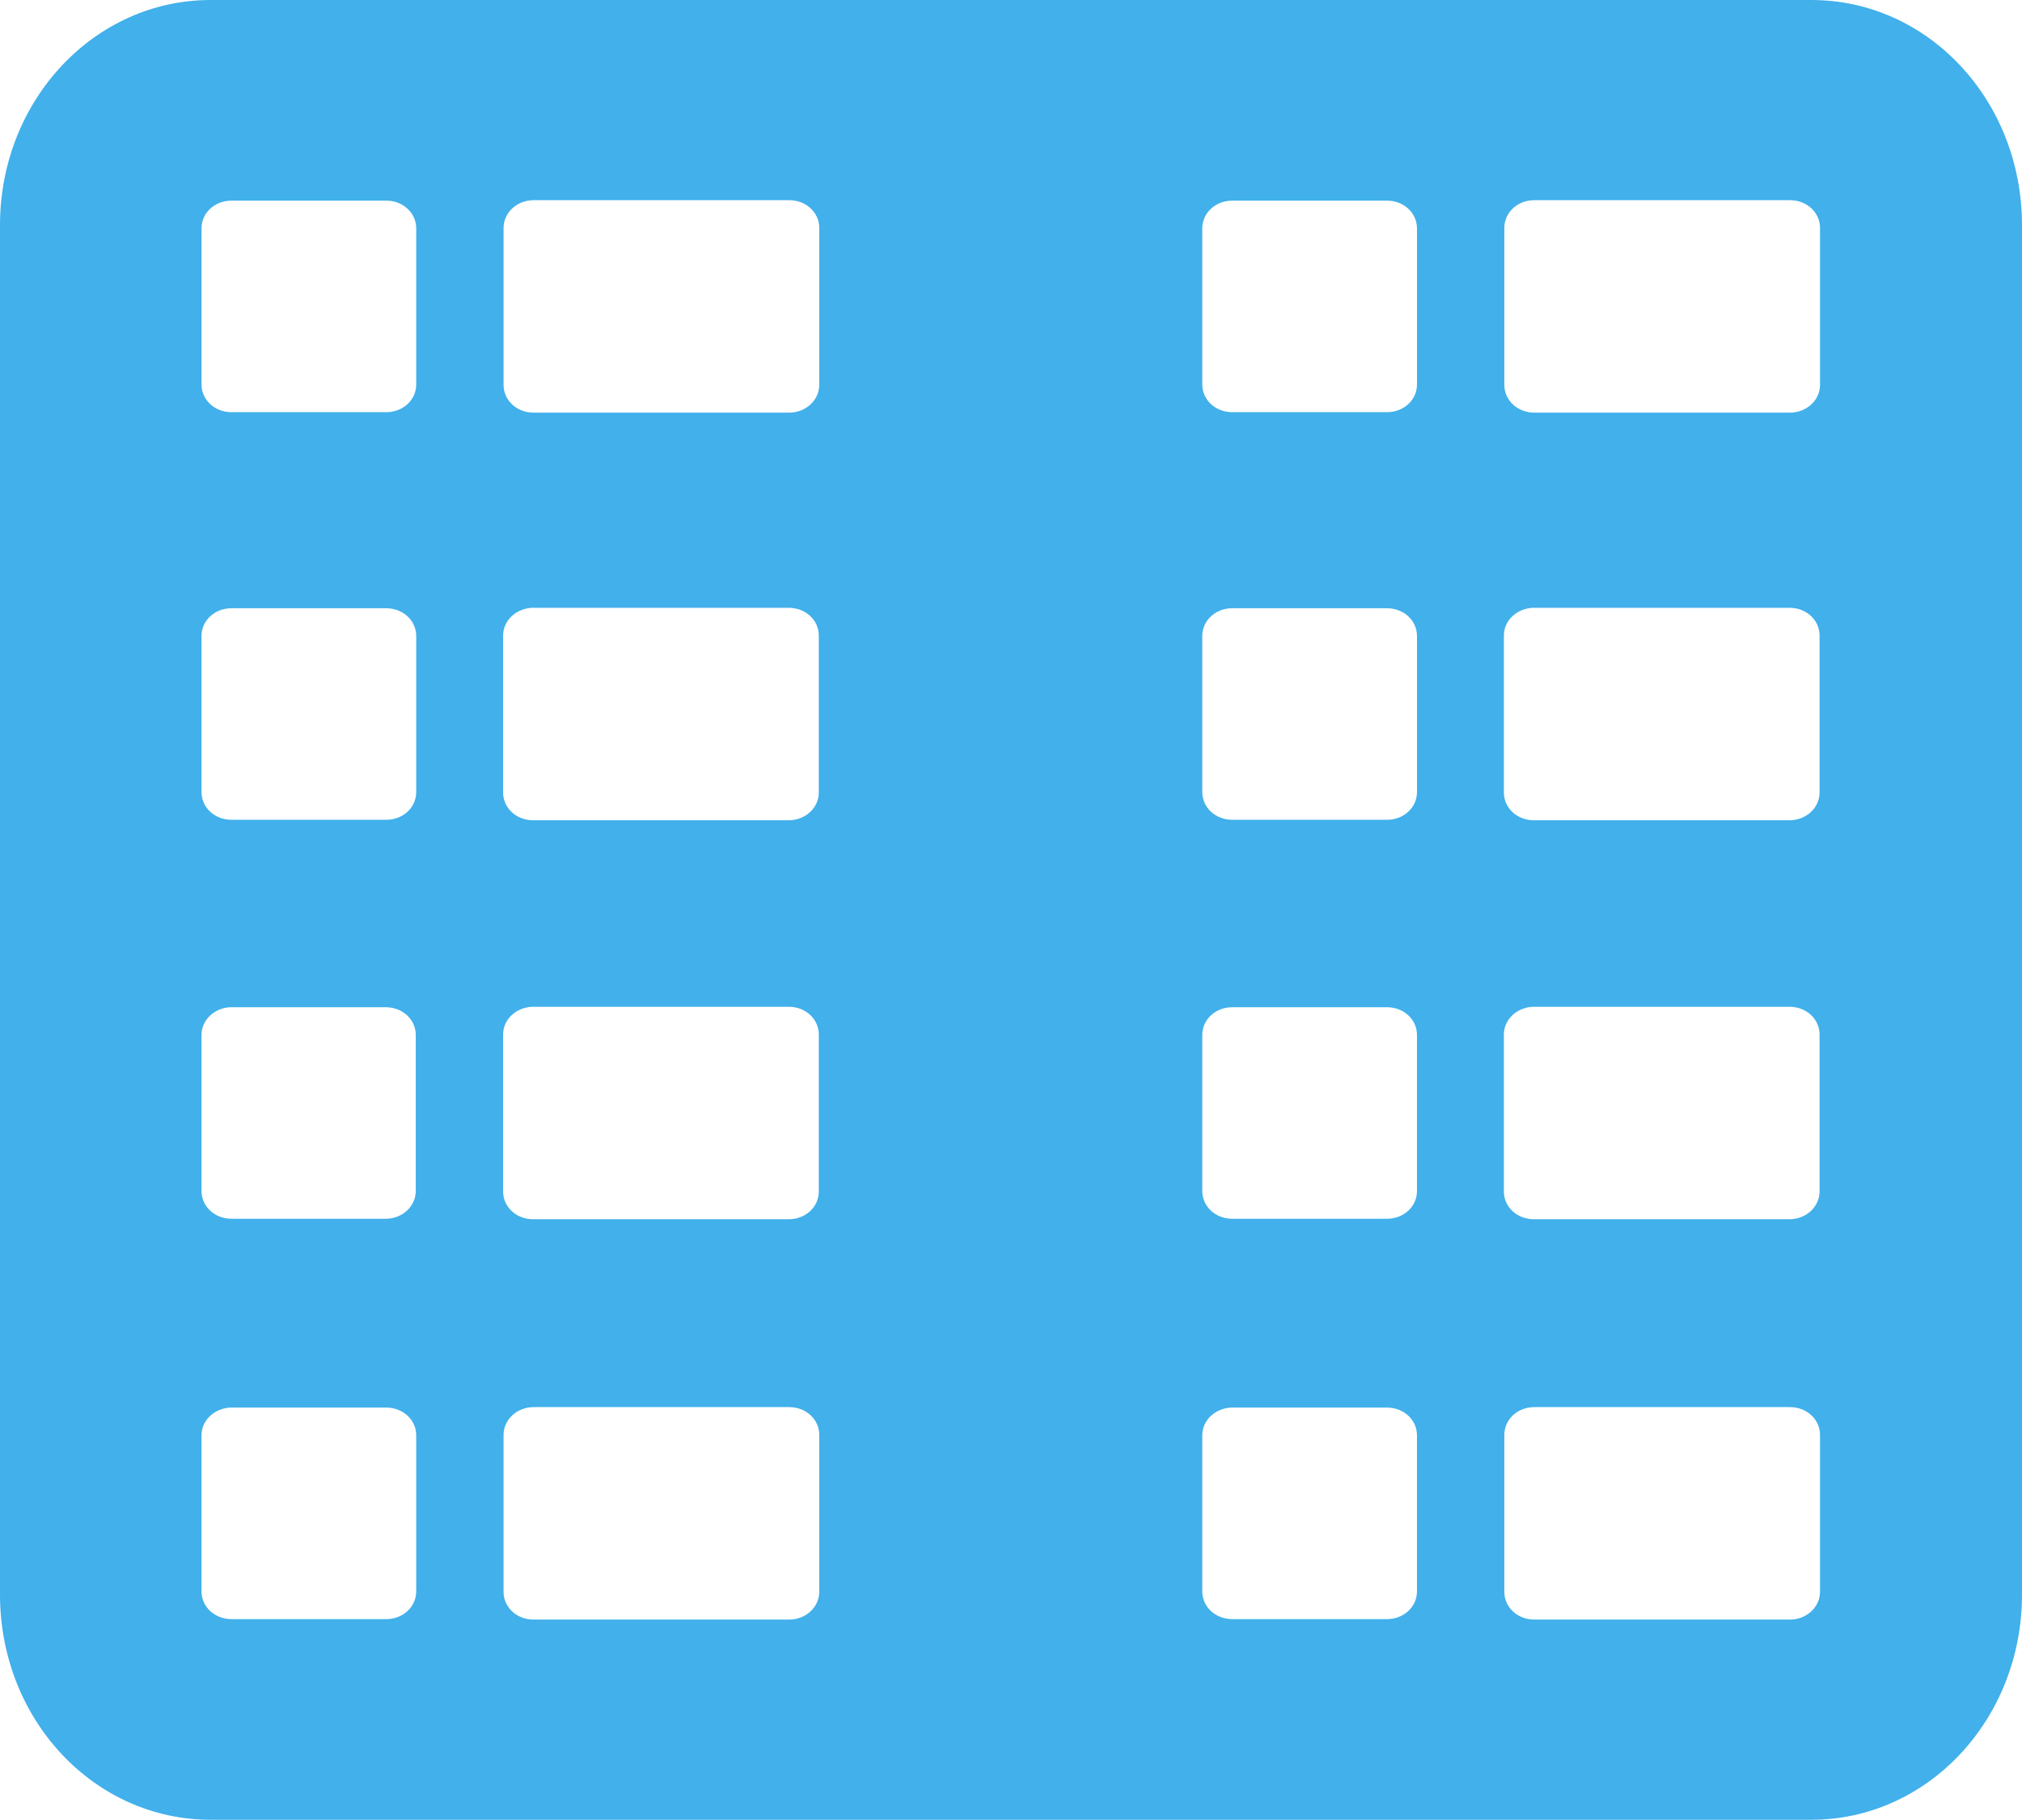 <?xml version="1.0" encoding="UTF-8" standalone="no"?>
<svg
   width="4.445mm"
   height="4mm"
   viewBox="0 0 4.445 4"
   version="1.1"
   id="svg8"
   inkscape:version="1.2 (dc2aedaf03, 2022-05-15)"
   sodipodi:docname="icons.svg"
   xml:space="preserve"
   inkscape:export-filename="new_icons/add_icon.svg"
   inkscape:export-xdpi="92.363678"
   inkscape:export-ydpi="92.363678"
   xmlns:inkscape="http://www.inkscape.org/namespaces/inkscape"
   xmlns:sodipodi="http://sodipodi.sourceforge.net/DTD/sodipodi-0.dtd"
   xmlns="http://www.w3.org/2000/svg"
   xmlns:svg="http://www.w3.org/2000/svg"
   xmlns:rdf="http://www.w3.org/1999/02/22-rdf-syntax-ns#"
   xmlns:cc="http://creativecommons.org/ns#"
   xmlns:dc="http://purl.org/dc/elements/1.1/"><defs
     id="defs2" /><sodipodi:namedview
     id="base"
     pagecolor="#ffffff"
     bordercolor="#666666"
     borderopacity="1.0"
     inkscape:pageopacity="0.0"
     inkscape:pageshadow="2"
     inkscape:zoom="8"
     inkscape:cx="405.5625"
     inkscape:cy="184"
     inkscape:document-units="mm"
     inkscape:current-layer="layer1"
     inkscape:document-rotation="0"
     showgrid="false"
     inkscape:window-width="1920"
     inkscape:window-height="1052"
     inkscape:window-x="0"
     inkscape:window-y="0"
     inkscape:window-maximized="1"
     inkscape:pagecheckerboard="0"
     inkscape:showpageshadow="0"
     inkscape:deskcolor="#d1d1d1" /><g
     inkscape:label="Layer 1"
     inkscape:groupmode="layer"
     id="layer1"
     transform="translate(-118.7,-43.735)"><path
       id="rect13742"
       style="fill:#3daeea;fill-opacity:0.98;stroke:none;stroke-width:0;stroke-opacity:0.946"
       d="m 119.163,43.735 c -0.256,0 -0.463,0.221 -0.463,0.495 v 3.01 c 0,0.274 0.206,0.495 0.463,0.495 h 3.519 c 0.256,0 0.463,-0.221 0.463,-0.495 v -3.01 c 0,-0.274 -0.206,-0.495 -0.463,-0.495 z m 0.71,0.44 h 0.562 c 0.037,0 0.066,0.027 0.066,0.061 v 0.345 c 0,0.034 -0.03,0.061 -0.066,0.061 h -0.562 c -0.037,0 -0.066,-0.027 -0.066,-0.061 v -0.345 c 0,-0.034 0.03,-0.061 0.066,-0.061 z m 2.2,0 h 0.562 c 0.037,0 0.066,0.027 0.066,0.061 v 0.345 c 0,0.034 -0.03,0.061 -0.066,0.061 h -0.562 c -0.037,0 -0.066,-0.027 -0.066,-0.061 v -0.345 c 0,-0.034 0.029,-0.061 0.066,-0.061 z m -2.864,0.001 h 0.34 c 0.037,0 0.066,0.027 0.066,0.061 v 0.343 c 0,0.034 -0.029,0.061 -0.066,0.061 h -0.34 c -0.037,0 -0.066,-0.027 -0.066,-0.061 v -0.343 c 0,-0.034 0.029,-0.061 0.066,-0.061 z m 2.2,0 h 0.34 c 0.037,0 0.066,0.027 0.066,0.061 v 0.343 c 0,0.034 -0.029,0.061 -0.066,0.061 h -0.34 c -0.037,0 -0.066,-0.027 -0.066,-0.061 v -0.343 c 0,-0.034 0.029,-0.061 0.066,-0.061 z m -1.54,0.895 c 0.001,-5.2e-5 0.002,0 0.003,0 h 0.562 c 0.037,0 0.066,0.027 0.066,0.061 v 0.345 c 0,0.034 -0.03,0.061 -0.066,0.061 h -0.562 c -0.037,0 -0.066,-0.027 -0.066,-0.061 v -0.345 c 0,-0.033 0.028,-0.059 0.063,-0.061 z m 2.2,0 c 10e-4,-5.2e-5 0.002,0 0.003,0 h 0.562 c 0.037,0 0.066,0.027 0.066,0.061 v 0.345 c 0,0.034 -0.03,0.061 -0.066,0.061 h -0.562 c -0.037,0 -0.066,-0.027 -0.066,-0.061 v -0.345 c 0,-0.033 0.028,-0.059 0.063,-0.061 z m -2.86,9.64e-4 h 0.34 c 0.037,0 0.066,0.027 0.066,0.061 v 0.343 c 0,0.034 -0.029,0.061 -0.066,0.061 h -0.34 c -0.037,0 -0.066,-0.027 -0.066,-0.061 v -0.343 c 0,-0.034 0.029,-0.061 0.066,-0.061 z m 2.2,0 h 0.34 c 0.037,0 0.066,0.027 0.066,0.061 v 0.343 c 0,0.034 -0.029,0.061 -0.066,0.061 h -0.34 c -0.037,0 -0.066,-0.027 -0.066,-0.061 v -0.343 c 0,-0.034 0.029,-0.061 0.066,-0.061 z m -1.54,0.876 c 0.001,-5.2e-5 0.002,0 0.003,0 h 0.562 c 0.037,0 0.066,0.027 0.066,0.061 v 0.345 c 0,0.034 -0.029,0.061 -0.066,0.061 h -0.562 c -0.037,0 -0.066,-0.027 -0.066,-0.061 v -0.345 c 0,-0.033 0.028,-0.059 0.063,-0.061 z m 2.2,0 c 10e-4,-5.2e-5 0.002,0 0.003,0 h 0.562 c 0.037,0 0.066,0.027 0.066,0.061 v 0.345 c 0,0.034 -0.03,0.061 -0.066,0.061 h -0.562 c -0.037,0 -0.066,-0.027 -0.066,-0.061 v -0.345 c 0,-0.033 0.028,-0.059 0.063,-0.061 z m -2.86,9.85e-4 h 0.339 c 0.037,0 0.066,0.027 0.066,0.061 v 0.343 c 0,0.034 -0.03,0.061 -0.066,0.061 h -0.339 c -0.037,0 -0.066,-0.027 -0.066,-0.061 v -0.343 c 0,-0.034 0.03,-0.061 0.066,-0.061 z m 2.2,0 h 0.34 c 0.037,0 0.066,0.027 0.066,0.061 v 0.343 c 0,0.034 -0.029,0.061 -0.066,0.061 h -0.34 c -0.037,0 -0.066,-0.027 -0.066,-0.061 v -0.343 c 0,-0.034 0.029,-0.061 0.066,-0.061 z m -1.536,0.879 h 0.562 c 0.037,0 0.066,0.027 0.066,0.061 v 0.345 c 0,0.034 -0.03,0.061 -0.066,0.061 h -0.562 c -0.037,0 -0.066,-0.027 -0.066,-0.061 v -0.345 c 0,-0.034 0.03,-0.061 0.066,-0.061 z m 2.2,0 h 0.562 c 0.037,0 0.066,0.027 0.066,0.061 v 0.345 c 0,0.034 -0.03,0.061 -0.066,0.061 h -0.562 c -0.037,0 -0.066,-0.027 -0.066,-0.061 v -0.345 c 0,-0.034 0.029,-0.061 0.066,-0.061 z m -2.867,0.001 c 10e-4,-5.2e-5 0.002,0 0.003,0 h 0.34 c 0.037,0 0.066,0.027 0.066,0.061 v 0.343 c 0,0.034 -0.029,0.061 -0.066,0.061 h -0.34 c -0.037,0 -0.066,-0.027 -0.066,-0.061 v -0.343 c 0,-0.033 0.028,-0.059 0.063,-0.061 z m 2.2,0 c 0.001,-5.2e-5 0.002,0 0.003,0 h 0.34 c 0.037,0 0.066,0.027 0.066,0.061 v 0.343 c 0,0.034 -0.029,0.061 -0.066,0.061 h -0.34 c -0.037,0 -0.066,-0.027 -0.066,-0.061 v -0.343 c 0,-0.033 0.028,-0.059 0.063,-0.061 z" /></g></svg>
